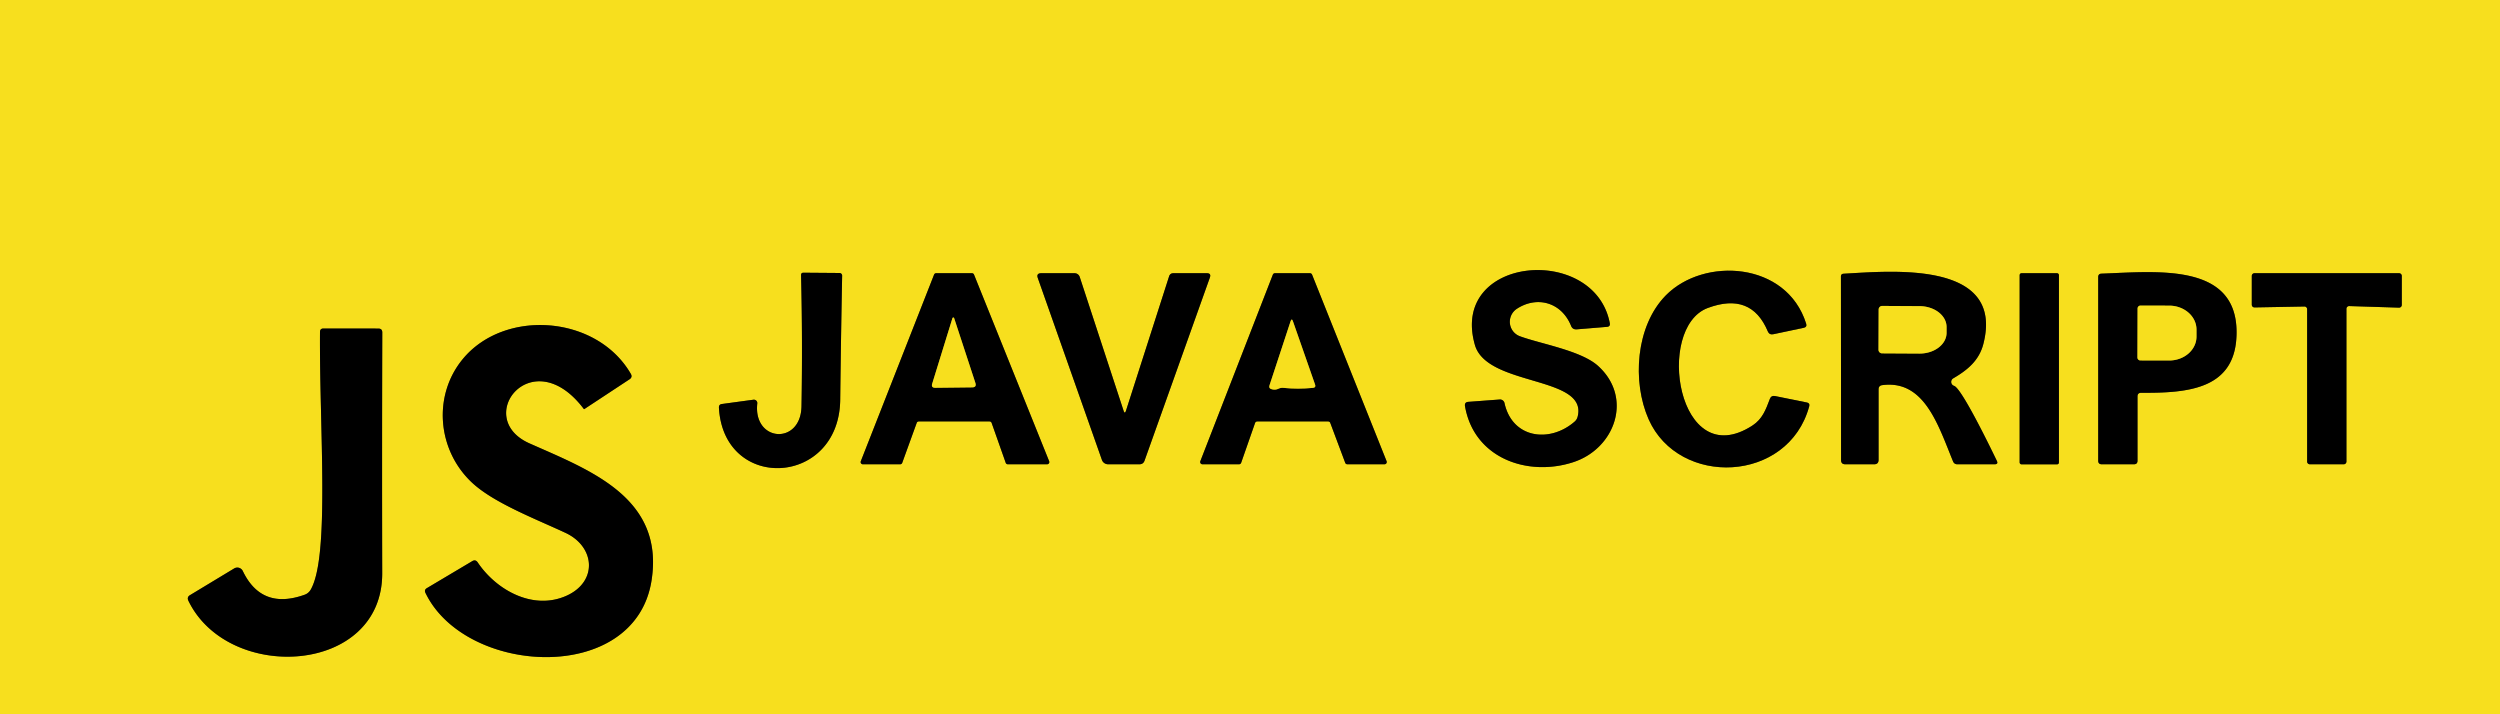 <?xml version="1.0" encoding="UTF-8" standalone="no"?>
<!DOCTYPE svg PUBLIC "-//W3C//DTD SVG 1.1//EN" "http://www.w3.org/Graphics/SVG/1.1/DTD/svg11.dtd">
<svg xmlns="http://www.w3.org/2000/svg" version="1.1" viewBox="0.00 0.00 350.00 100.00">
<g stroke-width="2.00" fill="none" stroke-linecap="butt">
<path stroke="#7c700f" vector-effect="non-scaling-stroke" d="
  M 212.36 43.23
  C 215.22 41.37 218.62 42.34 219.95 45.62
  Q 220.16 46.15 220.73 46.11
  L 224.97 45.76
  Q 225.46 45.72 225.37 45.24
  C 223.25 34.11 202.93 35.78 206.48 48.27
  C 208.15 54.17 222.41 52.56 220.86 58.37
  Q 220.75 58.77 220.43 59.04
  C 216.96 62.05 211.72 61.39 210.63 56.43
  A 0.64 0.64 0.0 0 0 209.96 55.93
  L 205.56 56.26
  Q 205.01 56.31 205.10 56.86
  C 206.37 64.20 213.93 66.78 220.27 64.70
  C 226.11 62.79 228.65 55.68 223.73 51.23
  C 221.36 49.08 215.71 48.15 212.80 47.08
  A 2.17 2.16 -51.6 0 1 212.36 43.23"
/>
<path stroke="#7c700f" vector-effect="non-scaling-stroke" d="
  M 112.21 56.88
  C 112.12 62.36 105.42 61.89 106.02 56.48
  A 0.48 0.47 -0.5 0 0 105.48 55.96
  L 101.07 56.56
  Q 100.63 56.62 100.65 57.07
  C 101.30 68.92 117.49 68.13 117.63 55.95
  Q 117.73 47.31 117.90 38.60
  A 0.37 0.37 0.0 0 0 117.53 38.22
  L 112.49 38.18
  Q 112.14 38.18 112.15 38.53
  Q 112.37 47.71 112.21 56.88"
/>
<path stroke="#7c700f" vector-effect="non-scaling-stroke" d="
  M 252.86 45.31
  C 250.13 36.60 238.52 35.94 233.20 41.37
  C 229.00 45.65 228.48 53.43 230.81 58.70
  C 235.03 68.23 250.36 67.67 253.29 56.88
  Q 253.41 56.44 252.96 56.35
  L 248.52 55.45
  Q 247.98 55.34 247.78 55.85
  C 247.20 57.38 246.74 58.66 245.33 59.58
  C 234.85 66.37 231.69 45.89 239.08 43.12
  Q 245.16 40.85 247.49 46.39
  Q 247.71 46.91 248.27 46.79
  L 252.53 45.89
  Q 253.01 45.78 252.86 45.31"
/>
<path stroke="#7c700f" vector-effect="non-scaling-stroke" d="
  M 299.77 54.99
  C 306.38 55.03 313.13 54.51 313.12 46.50
  C 313.11 36.74 301.96 38.03 294.22 38.31
  Q 293.75 38.32 293.75 38.79
  L 293.75 64.50
  Q 293.75 65.00 294.25 65.00
  L 298.75 65.00
  Q 299.25 65.00 299.25 64.50
  L 299.25 55.51
  Q 299.25 54.99 299.77 54.99"
/>
<path stroke="#7c700f" vector-effect="non-scaling-stroke" d="
  M 138.54 59.00
  A 0.31 0.31 0.0 0 1 138.83 59.21
  L 140.80 64.79
  A 0.31 0.31 0.0 0 0 141.09 65.00
  L 146.59 65.00
  A 0.31 0.31 0.0 0 0 146.88 64.57
  L 136.36 38.44
  A 0.31 0.31 0.0 0 0 136.07 38.25
  L 131.06 38.25
  A 0.31 0.31 0.0 0 0 130.77 38.45
  L 120.51 64.58
  A 0.31 0.31 0.0 0 0 120.79 65.00
  L 126.02 65.00
  A 0.31 0.31 0.0 0 0 126.31 64.80
  L 128.34 59.20
  A 0.31 0.31 0.0 0 1 128.63 59.00
  L 138.54 59.00"
/>
<path stroke="#7c700f" vector-effect="non-scaling-stroke" d="
  M 157.30 57.50
  L 151.16 38.77
  A 0.76 0.75 -9.0 0 0 150.44 38.25
  L 145.79 38.25
  Q 145.05 38.25 145.30 38.94
  L 154.27 64.39
  A 0.93 0.92 -9.9 0 0 155.14 65.00
  L 159.51 65.00
  Q 160.06 65.00 160.24 64.48
  L 169.38 38.86
  Q 169.60 38.25 168.95 38.25
  L 164.28 38.25
  Q 163.81 38.25 163.67 38.70
  L 157.64 57.49
  Q 157.47 58.02 157.30 57.50"
/>
<path stroke="#7c700f" vector-effect="non-scaling-stroke" d="
  M 185.94 59.00
  A 0.32 0.32 0.0 0 1 186.24 59.21
  L 188.33 64.79
  A 0.32 0.32 0.0 0 0 188.63 65.00
  L 193.83 65.00
  A 0.32 0.32 0.0 0 0 194.12 64.56
  L 183.69 38.45
  A 0.32 0.32 0.0 0 0 183.39 38.25
  L 178.50 38.25
  A 0.32 0.32 0.0 0 0 178.20 38.45
  L 168.05 64.56
  A 0.32 0.32 0.0 0 0 168.35 65.00
  L 173.46 65.00
  A 0.32 0.32 0.0 0 0 173.76 64.79
  L 175.71 59.21
  A 0.32 0.32 0.0 0 1 176.01 59.00
  L 185.94 59.00"
/>
<path stroke="#7c700f" vector-effect="non-scaling-stroke" d="
  M 273.57 54.02
  A 0.58 0.58 0.0 0 1 273.45 52.97
  C 275.44 51.81 277.09 50.47 277.68 48.11
  C 280.67 36.31 264.37 37.99 258.11 38.32
  Q 257.73 38.34 257.73 38.72
  L 257.75 64.41
  Q 257.75 65.00 258.35 65.00
  L 262.38 65.00
  Q 263.00 65.00 263.00 64.37
  L 263.00 54.51
  Q 263.00 53.99 263.51 53.92
  C 269.42 53.13 271.36 59.56 273.42 64.58
  Q 273.59 65.00 274.04 65.00
  L 279.24 65.00
  Q 279.80 65.00 279.55 64.50
  C 278.84 63.04 274.65 54.35 273.57 54.02"
/>
<path stroke="#7c700f" vector-effect="non-scaling-stroke" d="
  M 288.25 38.51
  A 0.26 0.26 0.0 0 0 287.99 38.25
  L 283.01 38.25
  A 0.26 0.26 0.0 0 0 282.75 38.51
  L 282.75 64.75
  A 0.26 0.26 0.0 0 0 283.01 65.01
  L 287.99 65.01
  A 0.26 0.26 0.0 0 0 288.25 64.75
  L 288.25 38.51"
/>
<path stroke="#7c700f" vector-effect="non-scaling-stroke" d="
  M 328.50 43.23
  A 0.38 0.38 0.0 0 1 328.89 42.85
  L 335.86 43.07
  A 0.38 0.38 0.0 0 0 336.25 42.69
  L 336.25 38.63
  A 0.38 0.38 0.0 0 0 335.87 38.25
  L 315.63 38.25
  A 0.38 0.38 0.0 0 0 315.25 38.63
  L 315.25 42.66
  A 0.38 0.38 0.0 0 0 315.64 43.04
  L 322.61 42.91
  A 0.38 0.38 0.0 0 1 323.00 43.29
  L 323.00 64.62
  A 0.38 0.38 0.0 0 0 323.38 65.00
  L 328.12 65.00
  A 0.38 0.38 0.0 0 0 328.50 64.62
  L 328.50 43.23"
/>
<path stroke="#7c700f" vector-effect="non-scaling-stroke" d="
  M 42.66 83.26
  Q 36.62 85.43 33.99 79.94
  A 0.85 0.85 0.0 0 0 32.79 79.58
  L 26.60 83.32
  Q 26.14 83.60 26.37 84.09
  C 31.95 95.66 53.55 94.48 53.51 80.24
  Q 53.47 63.44 53.52 46.55
  Q 53.52 46.00 52.97 46.00
  L 45.29 45.99
  Q 44.80 45.99 44.80 46.48
  C 44.70 59.99 46.20 77.86 43.50 82.55
  A 1.60 1.59 -85.1 0 1 42.66 83.26"
/>
<path stroke="#7c700f" vector-effect="non-scaling-stroke" d="
  M 79.34 83.39
  C 74.66 85.51 69.49 82.63 66.88 78.74
  Q 66.57 78.28 66.10 78.57
  L 59.76 82.34
  Q 59.36 82.58 59.56 82.99
  C 65.14 94.62 88.94 95.95 91.22 81.24
  C 93.02 69.63 82.52 65.81 74.12 62.07
  C 66.11 58.50 74.49 47.65 81.73 57.25
  A 0.06 0.06 0.0 0 0 81.82 57.26
  L 88.12 53.11
  Q 88.59 52.81 88.31 52.33
  C 83.52 44.08 70.59 43.20 64.77 50.29
  C 60.57 55.41 61.24 62.96 66.00 67.49
  C 69.01 70.36 74.88 72.60 79.17 74.60
  C 83.31 76.53 83.72 81.40 79.34 83.39"
/>
<path stroke="#7c700f" vector-effect="non-scaling-stroke" d="
  M 299.26 43.19
  L 299.24 50.05
  A 0.41 0.41 0.0 0 0 299.65 50.46
  L 303.68 50.47
  A 3.82 3.35 0.1 0 0 307.51 47.13
  L 307.51 46.15
  A 3.82 3.35 0.1 0 0 303.70 42.79
  L 299.67 42.78
  A 0.41 0.41 0.0 0 0 299.26 43.19"
/>
<path stroke="#7c700f" vector-effect="non-scaling-stroke" d="
  M 133.34 44.55
  L 130.51 53.71
  Q 130.33 54.29 130.94 54.29
  L 136.10 54.23
  Q 136.75 54.23 136.55 53.60
  L 133.58 44.54
  A 0.13 0.12 -46.9 0 0 133.34 44.55"
/>
<path stroke="#7c700f" vector-effect="non-scaling-stroke" d="
  M 179.69 54.30
  Q 181.68 54.51 183.82 54.30
  Q 184.26 54.25 184.11 53.84
  L 181.02 45.00
  Q 180.84 44.48 180.67 45.01
  L 177.74 53.92
  Q 177.58 54.39 178.07 54.50
  Q 178.57 54.62 178.96 54.43
  Q 179.31 54.26 179.69 54.30"
/>
<path stroke="#7c700f" vector-effect="non-scaling-stroke" d="
  M 263.01 43.33
  L 262.99 48.97
  A 0.50 0.50 0.0 0 0 263.48 49.47
  L 268.71 49.50
  A 3.79 2.91 0.3 0 0 272.52 46.60
  L 272.52 45.78
  A 3.79 2.91 0.3 0 0 268.75 42.86
  L 263.52 42.83
  A 0.50 0.50 0.0 0 0 263.01 43.33"
/>
</g>
<path fill="#f7df1e" d="
  M 0.00 0.00
  L 350.00 0.00
  L 350.00 100.00
  L 0.00 100.00
  L 0.00 0.00
  Z
  M 212.36 43.23
  C 215.22 41.37 218.62 42.34 219.95 45.62
  Q 220.16 46.15 220.73 46.11
  L 224.97 45.76
  Q 225.46 45.72 225.37 45.24
  C 223.25 34.11 202.93 35.78 206.48 48.27
  C 208.15 54.17 222.41 52.56 220.86 58.37
  Q 220.75 58.77 220.43 59.04
  C 216.96 62.05 211.72 61.39 210.63 56.43
  A 0.64 0.64 0.0 0 0 209.96 55.93
  L 205.56 56.26
  Q 205.01 56.31 205.10 56.86
  C 206.37 64.20 213.93 66.78 220.27 64.70
  C 226.11 62.79 228.65 55.68 223.73 51.23
  C 221.36 49.08 215.71 48.15 212.80 47.08
  A 2.17 2.16 -51.6 0 1 212.36 43.23
  Z
  M 112.21 56.88
  C 112.12 62.36 105.42 61.89 106.02 56.48
  A 0.48 0.47 -0.5 0 0 105.48 55.96
  L 101.07 56.56
  Q 100.63 56.62 100.65 57.07
  C 101.30 68.92 117.49 68.13 117.63 55.95
  Q 117.73 47.31 117.90 38.60
  A 0.37 0.37 0.0 0 0 117.53 38.22
  L 112.49 38.18
  Q 112.14 38.18 112.15 38.53
  Q 112.37 47.71 112.21 56.88
  Z
  M 252.86 45.31
  C 250.13 36.60 238.52 35.94 233.20 41.37
  C 229.00 45.65 228.48 53.43 230.81 58.70
  C 235.03 68.23 250.36 67.67 253.29 56.88
  Q 253.41 56.44 252.96 56.35
  L 248.52 55.45
  Q 247.98 55.34 247.78 55.85
  C 247.20 57.38 246.74 58.66 245.33 59.58
  C 234.85 66.37 231.69 45.89 239.08 43.12
  Q 245.16 40.85 247.49 46.39
  Q 247.71 46.91 248.27 46.79
  L 252.53 45.89
  Q 253.01 45.78 252.86 45.31
  Z
  M 299.77 54.99
  C 306.38 55.03 313.13 54.51 313.12 46.50
  C 313.11 36.74 301.96 38.03 294.22 38.31
  Q 293.75 38.32 293.75 38.79
  L 293.75 64.50
  Q 293.75 65.00 294.25 65.00
  L 298.75 65.00
  Q 299.25 65.00 299.25 64.50
  L 299.25 55.51
  Q 299.25 54.99 299.77 54.99
  Z
  M 138.54 59.00
  A 0.31 0.31 0.0 0 1 138.83 59.21
  L 140.80 64.79
  A 0.31 0.31 0.0 0 0 141.09 65.00
  L 146.59 65.00
  A 0.31 0.31 0.0 0 0 146.88 64.57
  L 136.36 38.44
  A 0.31 0.31 0.0 0 0 136.07 38.25
  L 131.06 38.25
  A 0.31 0.31 0.0 0 0 130.77 38.45
  L 120.51 64.58
  A 0.31 0.31 0.0 0 0 120.79 65.00
  L 126.02 65.00
  A 0.31 0.31 0.0 0 0 126.31 64.80
  L 128.34 59.20
  A 0.31 0.31 0.0 0 1 128.63 59.00
  L 138.54 59.00
  Z
  M 157.30 57.50
  L 151.16 38.77
  A 0.76 0.75 -9.0 0 0 150.44 38.25
  L 145.79 38.25
  Q 145.05 38.25 145.30 38.94
  L 154.27 64.39
  A 0.93 0.92 -9.9 0 0 155.14 65.00
  L 159.51 65.00
  Q 160.06 65.00 160.24 64.48
  L 169.38 38.86
  Q 169.60 38.25 168.95 38.25
  L 164.28 38.25
  Q 163.81 38.25 163.67 38.70
  L 157.64 57.49
  Q 157.47 58.02 157.30 57.50
  Z
  M 185.94 59.00
  A 0.32 0.32 0.0 0 1 186.24 59.21
  L 188.33 64.79
  A 0.32 0.32 0.0 0 0 188.63 65.00
  L 193.83 65.00
  A 0.32 0.32 0.0 0 0 194.12 64.56
  L 183.69 38.45
  A 0.32 0.32 0.0 0 0 183.39 38.25
  L 178.50 38.25
  A 0.32 0.32 0.0 0 0 178.20 38.45
  L 168.05 64.56
  A 0.32 0.32 0.0 0 0 168.35 65.00
  L 173.46 65.00
  A 0.32 0.32 0.0 0 0 173.76 64.79
  L 175.71 59.21
  A 0.32 0.32 0.0 0 1 176.01 59.00
  L 185.94 59.00
  Z
  M 273.57 54.02
  A 0.58 0.58 0.0 0 1 273.45 52.97
  C 275.44 51.81 277.09 50.47 277.68 48.11
  C 280.67 36.31 264.37 37.99 258.11 38.32
  Q 257.73 38.34 257.73 38.72
  L 257.75 64.41
  Q 257.75 65.00 258.35 65.00
  L 262.38 65.00
  Q 263.00 65.00 263.00 64.37
  L 263.00 54.51
  Q 263.00 53.99 263.51 53.92
  C 269.42 53.13 271.36 59.56 273.42 64.58
  Q 273.59 65.00 274.04 65.00
  L 279.24 65.00
  Q 279.80 65.00 279.55 64.50
  C 278.84 63.04 274.65 54.35 273.57 54.02
  Z
  M 288.25 38.51
  A 0.26 0.26 0.0 0 0 287.99 38.25
  L 283.01 38.25
  A 0.26 0.26 0.0 0 0 282.75 38.51
  L 282.75 64.75
  A 0.26 0.26 0.0 0 0 283.01 65.01
  L 287.99 65.01
  A 0.26 0.26 0.0 0 0 288.25 64.75
  L 288.25 38.51
  Z
  M 328.50 43.23
  A 0.38 0.38 0.0 0 1 328.89 42.85
  L 335.86 43.07
  A 0.38 0.38 0.0 0 0 336.25 42.69
  L 336.25 38.63
  A 0.38 0.38 0.0 0 0 335.87 38.25
  L 315.63 38.25
  A 0.38 0.38 0.0 0 0 315.25 38.63
  L 315.25 42.66
  A 0.38 0.38 0.0 0 0 315.64 43.04
  L 322.61 42.91
  A 0.38 0.38 0.0 0 1 323.00 43.29
  L 323.00 64.62
  A 0.38 0.38 0.0 0 0 323.38 65.00
  L 328.12 65.00
  A 0.38 0.38 0.0 0 0 328.50 64.62
  L 328.50 43.23
  Z
  M 42.66 83.26
  Q 36.62 85.43 33.99 79.94
  A 0.85 0.85 0.0 0 0 32.79 79.58
  L 26.60 83.32
  Q 26.14 83.60 26.37 84.09
  C 31.95 95.66 53.55 94.48 53.51 80.24
  Q 53.47 63.44 53.52 46.55
  Q 53.52 46.00 52.97 46.00
  L 45.29 45.99
  Q 44.80 45.99 44.80 46.48
  C 44.70 59.99 46.20 77.86 43.50 82.55
  A 1.60 1.59 -85.1 0 1 42.66 83.26
  Z
  M 79.34 83.39
  C 74.66 85.51 69.49 82.63 66.88 78.74
  Q 66.57 78.28 66.10 78.57
  L 59.76 82.34
  Q 59.36 82.58 59.56 82.99
  C 65.14 94.62 88.94 95.95 91.22 81.24
  C 93.02 69.63 82.52 65.81 74.12 62.07
  C 66.11 58.50 74.49 47.65 81.73 57.25
  A 0.06 0.06 0.0 0 0 81.82 57.26
  L 88.12 53.11
  Q 88.59 52.81 88.31 52.33
  C 83.52 44.08 70.59 43.20 64.77 50.29
  C 60.57 55.41 61.24 62.96 66.00 67.49
  C 69.01 70.36 74.88 72.60 79.17 74.60
  C 83.31 76.53 83.72 81.40 79.34 83.39
  Z"
/>
<path fill="#000000" d="
  M 219.95 45.62
  C 218.62 42.34 215.22 41.37 212.36 43.23
  A 2.17 2.16 -51.6 0 0 212.80 47.08
  C 215.71 48.15 221.36 49.08 223.73 51.23
  C 228.65 55.68 226.11 62.79 220.27 64.70
  C 213.93 66.78 206.37 64.20 205.10 56.86
  Q 205.01 56.31 205.56 56.26
  L 209.96 55.93
  A 0.64 0.64 0.0 0 1 210.63 56.43
  C 211.72 61.39 216.96 62.05 220.43 59.04
  Q 220.75 58.77 220.86 58.37
  C 222.41 52.56 208.15 54.17 206.48 48.27
  C 202.93 35.78 223.25 34.11 225.37 45.24
  Q 225.46 45.72 224.97 45.76
  L 220.73 46.11
  Q 220.16 46.15 219.95 45.62
  Z"
/>
<path fill="#000000" d="
  M 106.02 56.48
  C 105.42 61.89 112.12 62.36 112.21 56.88
  Q 112.37 47.71 112.15 38.53
  Q 112.14 38.18 112.49 38.18
  L 117.53 38.22
  A 0.37 0.37 0.0 0 1 117.90 38.60
  Q 117.73 47.31 117.63 55.95
  C 117.49 68.13 101.30 68.92 100.65 57.07
  Q 100.63 56.62 101.07 56.56
  L 105.48 55.96
  A 0.48 0.47 -0.5 0 1 106.02 56.48
  Z"
/>
<path fill="#000000" d="
  M 233.20 41.37
  C 238.52 35.94 250.13 36.60 252.86 45.31
  Q 253.01 45.78 252.53 45.89
  L 248.27 46.79
  Q 247.71 46.91 247.49 46.39
  Q 245.16 40.85 239.08 43.12
  C 231.69 45.89 234.85 66.37 245.33 59.58
  C 246.74 58.66 247.20 57.38 247.78 55.85
  Q 247.98 55.34 248.52 55.45
  L 252.96 56.35
  Q 253.41 56.44 253.29 56.88
  C 250.36 67.67 235.03 68.23 230.81 58.70
  C 228.48 53.43 229.00 45.65 233.20 41.37
  Z"
/>
<path fill="#000000" d="
  M 299.25 55.51
  L 299.25 64.50
  Q 299.25 65.00 298.75 65.00
  L 294.25 65.00
  Q 293.75 65.00 293.75 64.50
  L 293.75 38.79
  Q 293.75 38.32 294.22 38.31
  C 301.96 38.03 313.11 36.74 313.12 46.50
  C 313.13 54.51 306.38 55.03 299.77 54.99
  Q 299.25 54.99 299.25 55.51
  Z
  M 299.26 43.19
  L 299.24 50.05
  A 0.41 0.41 0.0 0 0 299.65 50.46
  L 303.68 50.47
  A 3.82 3.35 0.1 0 0 307.51 47.13
  L 307.51 46.15
  A 3.82 3.35 0.1 0 0 303.70 42.79
  L 299.67 42.78
  A 0.41 0.41 0.0 0 0 299.26 43.19
  Z"
/>
<path fill="#000000" d="
  M 138.54 59.00
  L 128.63 59.00
  A 0.31 0.31 0.0 0 0 128.34 59.20
  L 126.31 64.80
  A 0.31 0.31 0.0 0 1 126.02 65.00
  L 120.79 65.00
  A 0.31 0.31 0.0 0 1 120.51 64.58
  L 130.77 38.45
  A 0.31 0.31 0.0 0 1 131.06 38.25
  L 136.07 38.25
  A 0.31 0.31 0.0 0 1 136.36 38.44
  L 146.88 64.57
  A 0.31 0.31 0.0 0 1 146.59 65.00
  L 141.09 65.00
  A 0.31 0.31 0.0 0 1 140.80 64.79
  L 138.83 59.21
  A 0.31 0.31 0.0 0 0 138.54 59.00
  Z
  M 133.34 44.55
  L 130.51 53.71
  Q 130.33 54.29 130.94 54.29
  L 136.10 54.23
  Q 136.75 54.23 136.55 53.60
  L 133.58 44.54
  A 0.13 0.12 -46.9 0 0 133.34 44.55
  Z"
/>
<path fill="#000000" d="
  M 157.64 57.49
  L 163.67 38.70
  Q 163.81 38.25 164.28 38.25
  L 168.95 38.25
  Q 169.60 38.25 169.38 38.86
  L 160.24 64.48
  Q 160.06 65.00 159.51 65.00
  L 155.14 65.00
  A 0.93 0.92 -9.9 0 1 154.27 64.39
  L 145.30 38.94
  Q 145.05 38.25 145.79 38.25
  L 150.44 38.25
  A 0.76 0.75 -9.0 0 1 151.16 38.77
  L 157.30 57.50
  Q 157.47 58.02 157.64 57.49
  Z"
/>
<path fill="#000000" d="
  M 185.94 59.00
  L 176.01 59.00
  A 0.32 0.32 0.0 0 0 175.71 59.21
  L 173.76 64.79
  A 0.32 0.32 0.0 0 1 173.46 65.00
  L 168.35 65.00
  A 0.32 0.32 0.0 0 1 168.05 64.56
  L 178.20 38.45
  A 0.32 0.32 0.0 0 1 178.50 38.25
  L 183.39 38.25
  A 0.32 0.32 0.0 0 1 183.69 38.45
  L 194.12 64.56
  A 0.32 0.32 0.0 0 1 193.83 65.00
  L 188.63 65.00
  A 0.32 0.32 0.0 0 1 188.33 64.79
  L 186.24 59.21
  A 0.32 0.32 0.0 0 0 185.94 59.00
  Z
  M 179.69 54.30
  Q 181.68 54.51 183.82 54.30
  Q 184.26 54.25 184.11 53.84
  L 181.02 45.00
  Q 180.84 44.48 180.67 45.01
  L 177.74 53.92
  Q 177.58 54.39 178.07 54.50
  Q 178.57 54.62 178.96 54.43
  Q 179.31 54.26 179.69 54.30
  Z"
/>
<path fill="#000000" d="
  M 273.57 54.02
  C 274.65 54.35 278.84 63.04 279.55 64.50
  Q 279.80 65.00 279.24 65.00
  L 274.04 65.00
  Q 273.59 65.00 273.42 64.58
  C 271.36 59.56 269.42 53.13 263.51 53.92
  Q 263.00 53.99 263.00 54.51
  L 263.00 64.37
  Q 263.00 65.00 262.38 65.00
  L 258.35 65.00
  Q 257.75 65.00 257.75 64.41
  L 257.73 38.72
  Q 257.73 38.34 258.11 38.32
  C 264.37 37.99 280.67 36.31 277.68 48.11
  C 277.09 50.47 275.44 51.81 273.45 52.97
  A 0.58 0.58 0.0 0 0 273.57 54.02
  Z
  M 263.01 43.33
  L 262.99 48.97
  A 0.50 0.50 0.0 0 0 263.48 49.47
  L 268.71 49.50
  A 3.79 2.91 0.3 0 0 272.52 46.60
  L 272.52 45.78
  A 3.79 2.91 0.3 0 0 268.75 42.86
  L 263.52 42.83
  A 0.50 0.50 0.0 0 0 263.01 43.33
  Z"
/>
<rect fill="#000000" x="282.75" y="38.25" width="5.50" height="26.76" rx="0.26"/>
<path fill="#000000" d="
  M 328.50 43.23
  L 328.50 64.62
  A 0.38 0.38 0.0 0 1 328.12 65.00
  L 323.38 65.00
  A 0.38 0.38 0.0 0 1 323.00 64.62
  L 323.00 43.29
  A 0.38 0.38 0.0 0 0 322.61 42.91
  L 315.64 43.04
  A 0.38 0.38 0.0 0 1 315.25 42.66
  L 315.25 38.63
  A 0.38 0.38 0.0 0 1 315.63 38.25
  L 335.87 38.25
  A 0.38 0.38 0.0 0 1 336.25 38.63
  L 336.25 42.69
  A 0.38 0.38 0.0 0 1 335.86 43.07
  L 328.89 42.85
  A 0.38 0.38 0.0 0 0 328.50 43.23
  Z"
/>
<path fill="#f7df1e" d="
  M 263.01 43.33
  A 0.50 0.50 0.0 0 1 263.52 42.83
  L 268.75 42.86
  A 3.79 2.91 0.3 0 1 272.52 45.78
  L 272.52 46.60
  A 3.79 2.91 0.3 0 1 268.71 49.50
  L 263.48 49.47
  A 0.50 0.50 0.0 0 1 262.99 48.97
  L 263.01 43.33
  Z"
/>
<path fill="#f7df1e" d="
  M 299.26 43.19
  A 0.41 0.41 0.0 0 1 299.67 42.78
  L 303.70 42.79
  A 3.82 3.35 0.1 0 1 307.51 46.15
  L 307.51 47.13
  A 3.82 3.35 0.1 0 1 303.68 50.47
  L 299.65 50.46
  A 0.41 0.41 0.0 0 1 299.24 50.05
  L 299.26 43.19
  Z"
/>
<path fill="#f7df1e" d="
  M 133.34 44.55
  A 0.13 0.12 -46.9 0 1 133.58 44.54
  L 136.55 53.60
  Q 136.75 54.23 136.10 54.23
  L 130.94 54.29
  Q 130.33 54.29 130.51 53.71
  L 133.34 44.55
  Z"
/>
<path fill="#f7df1e" d="
  M 178.96 54.43
  Q 178.57 54.62 178.07 54.50
  Q 177.58 54.39 177.74 53.92
  L 180.67 45.01
  Q 180.84 44.48 181.02 45.00
  L 184.11 53.84
  Q 184.26 54.25 183.82 54.30
  Q 181.68 54.51 179.69 54.30
  Q 179.31 54.26 178.96 54.43
  Z"
/>
<path fill="#000000" d="
  M 43.50 82.55
  C 46.20 77.86 44.70 59.99 44.80 46.48
  Q 44.80 45.99 45.29 45.99
  L 52.97 46.00
  Q 53.52 46.00 53.52 46.55
  Q 53.47 63.44 53.51 80.24
  C 53.55 94.48 31.95 95.66 26.37 84.09
  Q 26.14 83.60 26.60 83.32
  L 32.79 79.58
  A 0.85 0.85 0.0 0 1 33.99 79.94
  Q 36.62 85.43 42.66 83.26
  A 1.60 1.59 -85.1 0 0 43.50 82.55
  Z"
/>
<path fill="#000000" d="
  M 66.88 78.74
  C 69.49 82.63 74.66 85.51 79.34 83.39
  C 83.72 81.40 83.31 76.53 79.17 74.60
  C 74.88 72.60 69.01 70.36 66.00 67.49
  C 61.24 62.96 60.57 55.41 64.77 50.29
  C 70.59 43.20 83.52 44.08 88.31 52.33
  Q 88.59 52.81 88.12 53.11
  L 81.82 57.26
  A 0.06 0.06 0.0 0 1 81.73 57.25
  C 74.49 47.65 66.11 58.50 74.12 62.07
  C 82.52 65.81 93.02 69.63 91.22 81.24
  C 88.94 95.95 65.14 94.62 59.56 82.99
  Q 59.36 82.58 59.76 82.34
  L 66.10 78.57
  Q 66.57 78.28 66.88 78.74
  Z"
/>
</svg>
